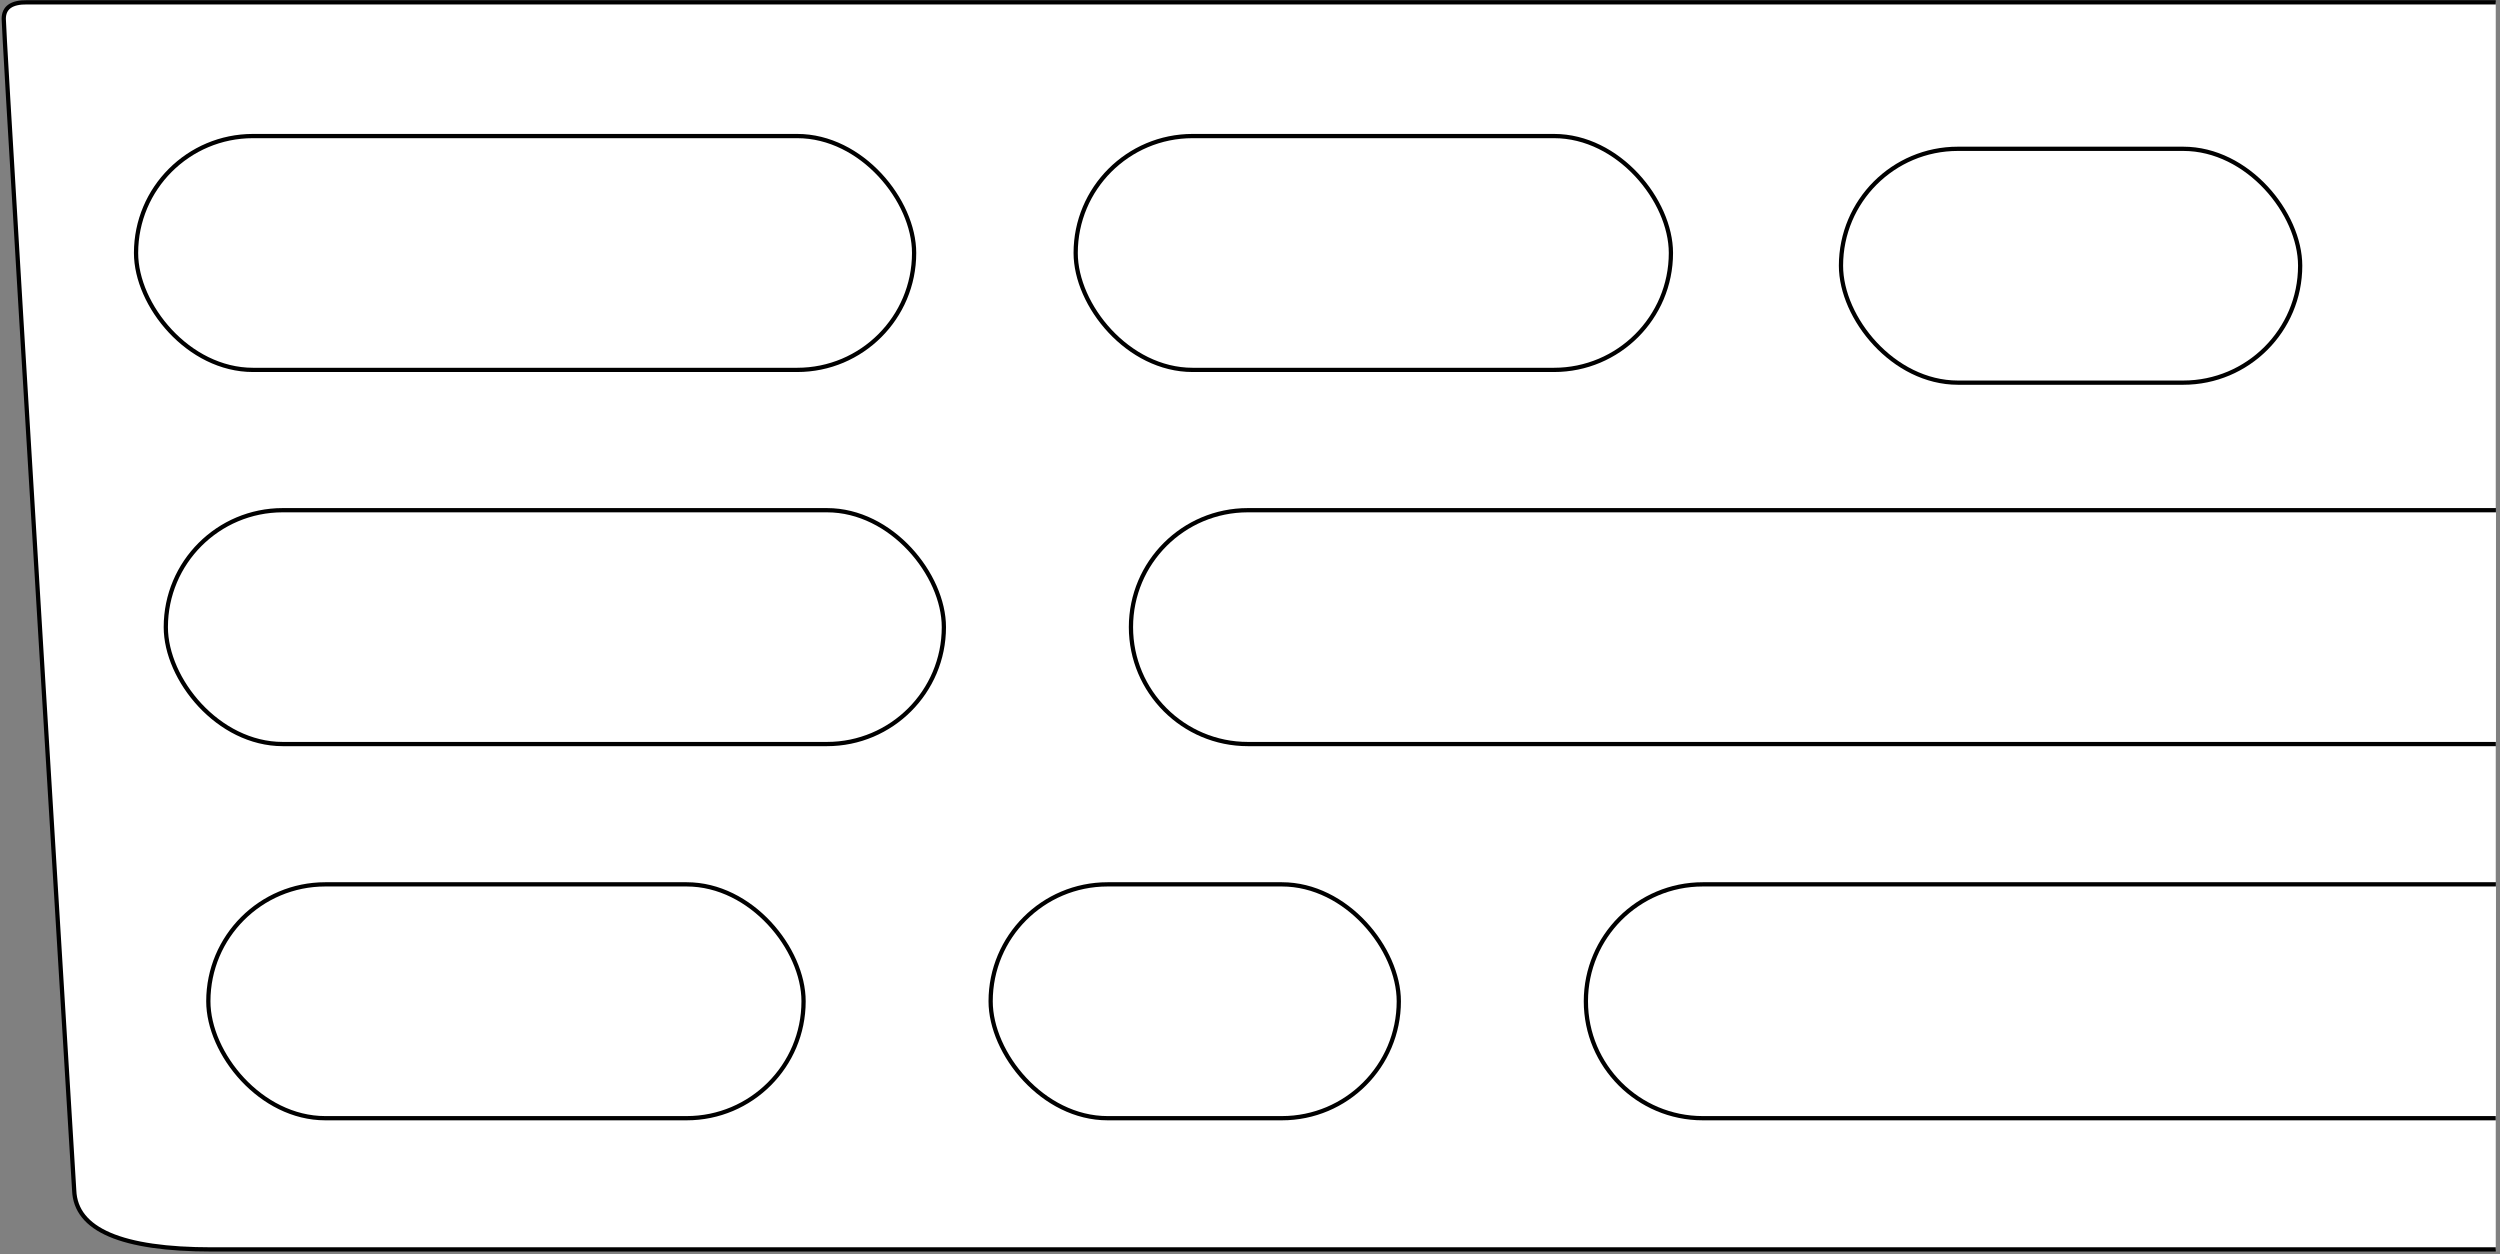 <?xml version="1.0" encoding="UTF-8"?>
<svg width="588px" height="295px" viewBox="0 0 588 295" version="1.1" xmlns="http://www.w3.org/2000/svg" xmlns:xlink="http://www.w3.org/1999/xlink">
    <rect x="0" y="0" width="588" height="295" fill="#808080" stroke="none"/>
    <title>WHITEOAKSTAND</title>
    <g id="Page-1" stroke="none" stroke-width="1" fill="none" fill-rule="evenodd">
        <g id="WHITEOAKSTAND" transform="translate(0.883, 0.541)" fill="#FFFFFF" stroke="#000000">
            <path d="M586.117,0.004 L5.494,0.004 C1.831,-0.047 0,1.25 0,3.895 C0,6.54 5.523,98.386 16.568,279.435 C16.917,288.694 27.712,293.323 48.952,293.323 C70.193,293.323 249.247,293.323 586.117,293.323" id="board"></path>
            <path d="M586.115,262.459 L586.115,262.459 L399.617,262.459 C384.429,262.459 372.117,250.147 372.117,234.959 C372.117,219.771 384.429,207.459 399.617,207.459 L586.148,207.459 L586.148,207.459" id="h8"></path>
            <rect id="h7" x="232.117" y="207.459" width="96" height="55" rx="27.5"></rect>
            <rect id="h6" x="48.117" y="207.459" width="140" height="55" rx="27.5"></rect>
            <path d="M586.138,174.459 L292.617,174.459 C277.429,174.459 265.117,162.147 265.117,146.959 C265.117,131.771 277.429,119.459 292.617,119.459 L586.156,119.459" id="h5"></path>
            <rect id="h4" x="38.117" y="119.459" width="183" height="55" rx="27.5"></rect>
            <rect id="h3" x="432.117" y="34.459" width="108" height="55" rx="27.5"></rect>
            <rect id="h2" x="252.117" y="31.459" width="140" height="55" rx="27.5"></rect>
            <rect id="h1" x="31.117" y="31.459" width="183" height="55" rx="27.5"></rect>
        </g>
    </g>
</svg>